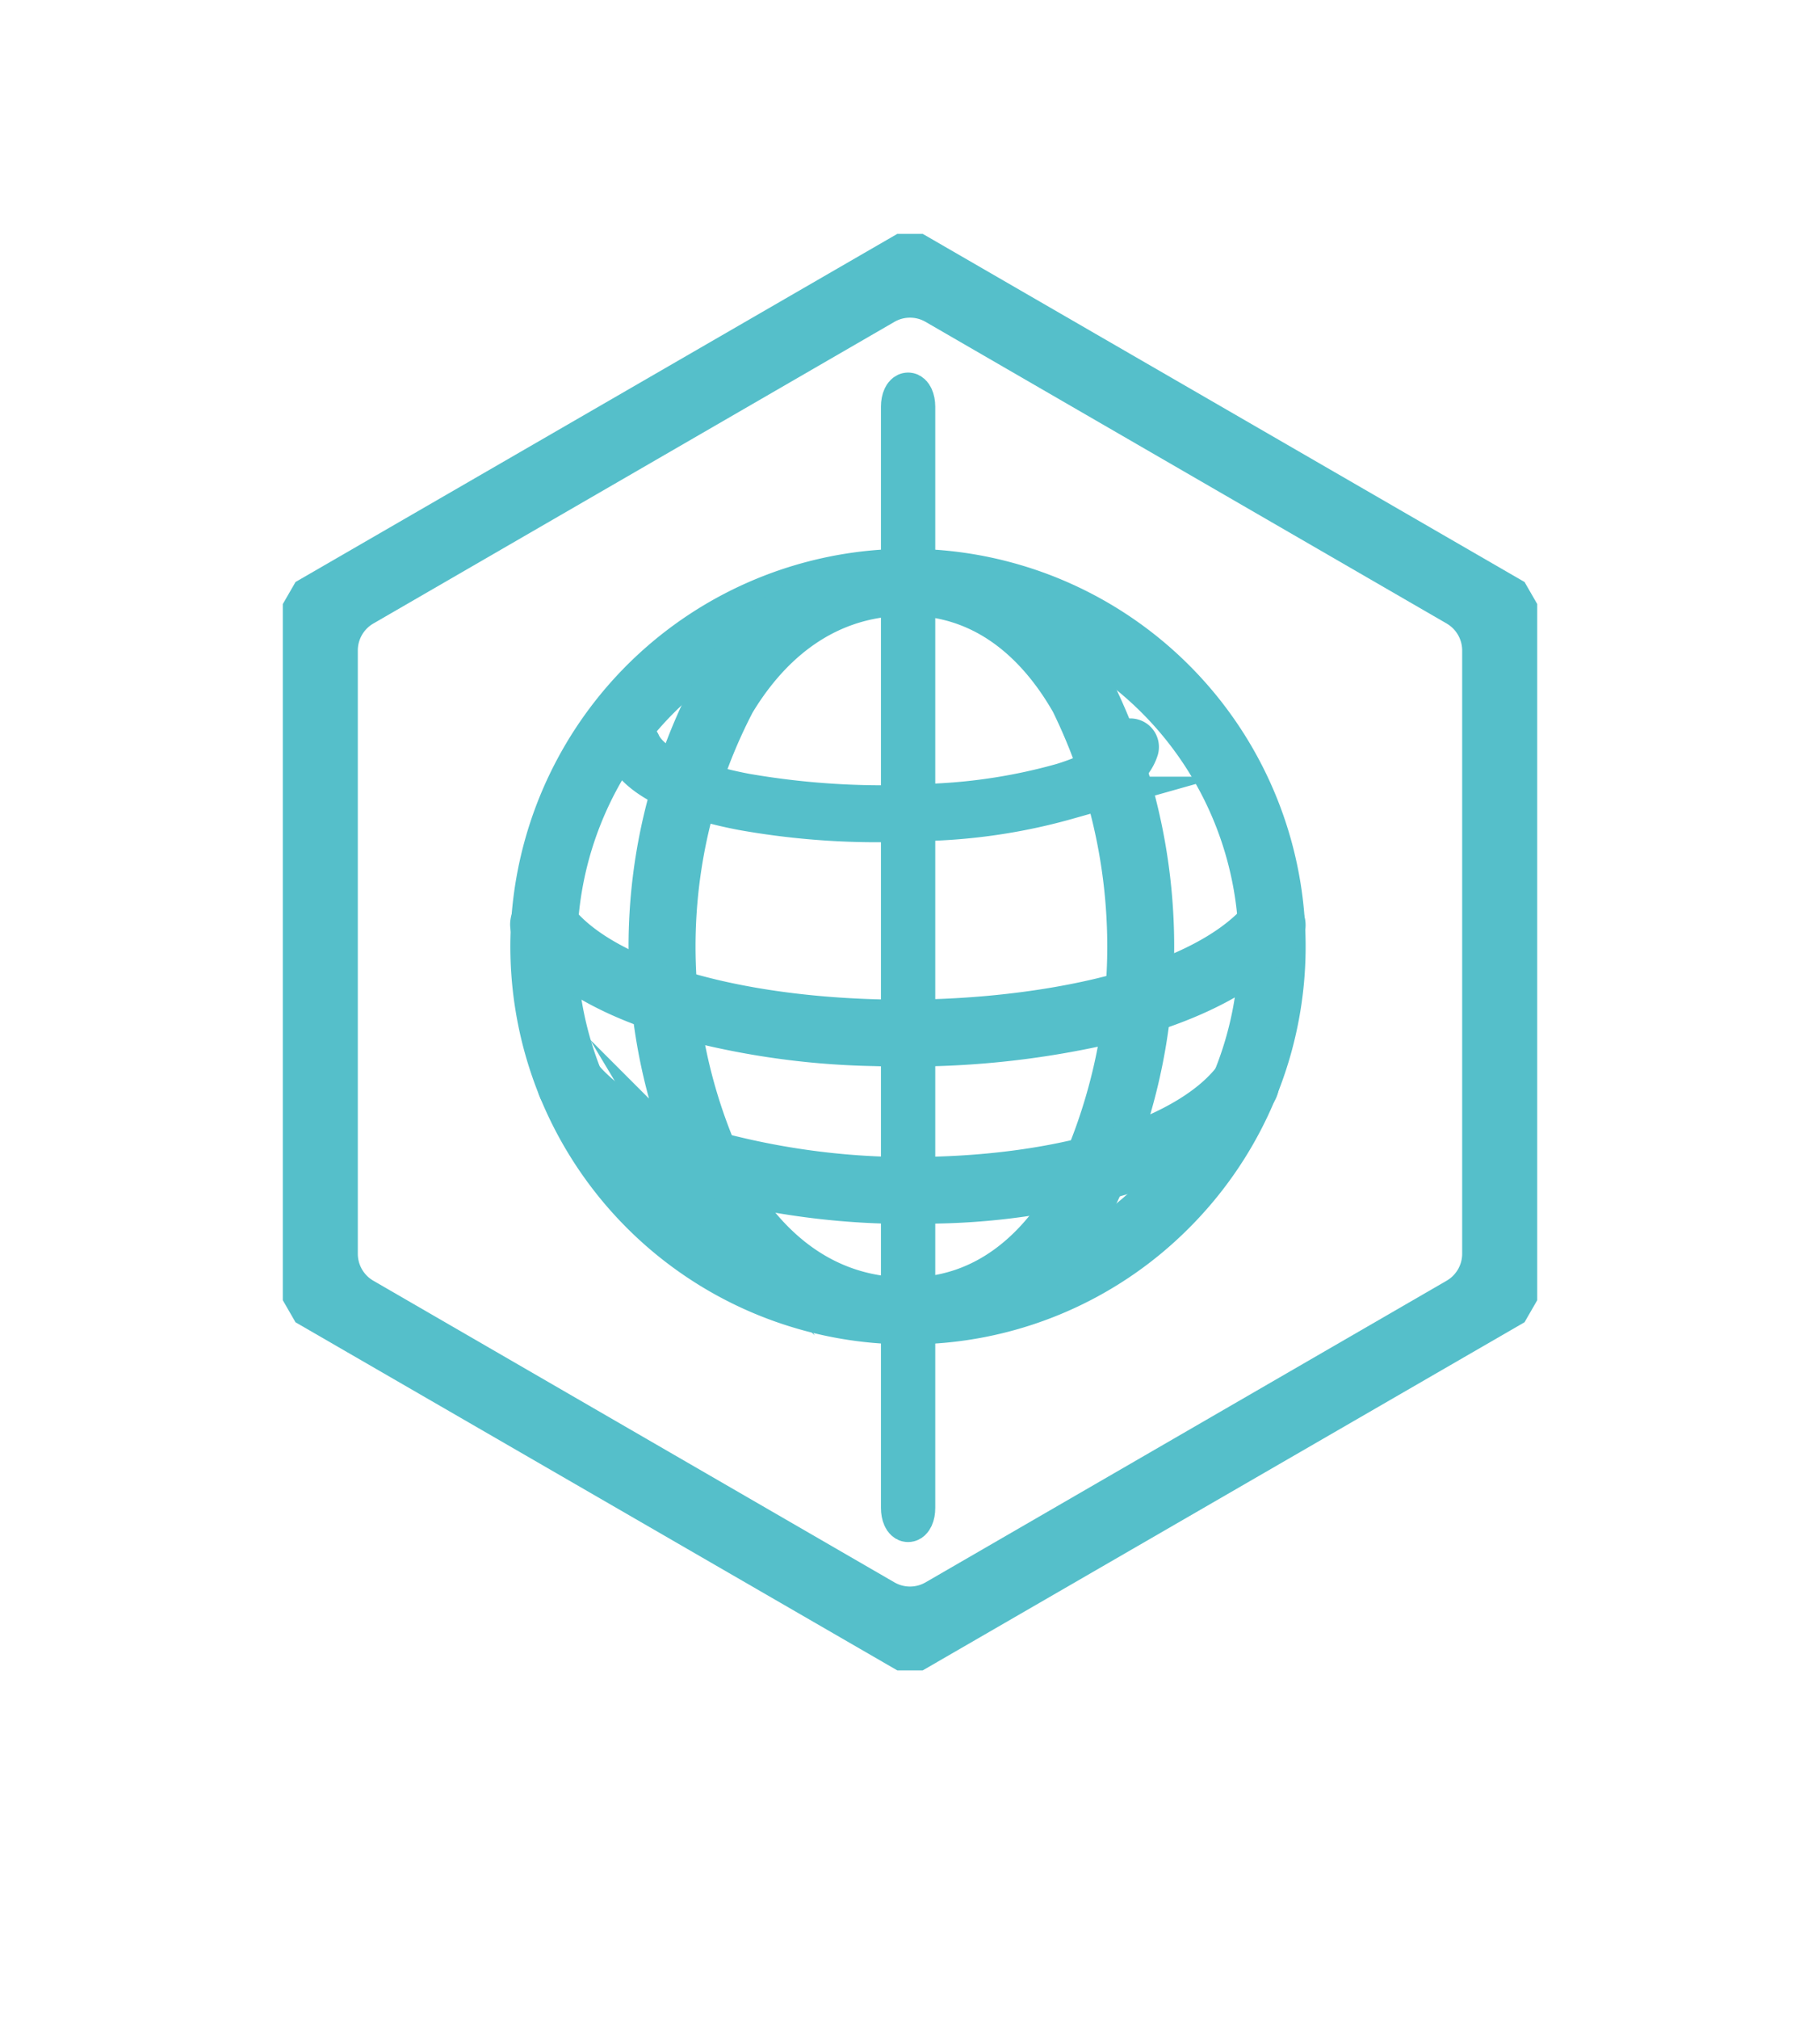 <svg xmlns="http://www.w3.org/2000/svg" xmlns:xlink="http://www.w3.org/1999/xlink" width="95.087" height="105.443" viewBox="0 0 95.087 105.443"><defs><style>.a{fill:#fff;}.b{fill:url(#c);}.c,.d{fill:#55bfca;stroke:#55bfca;stroke-miterlimit:10;}.c{stroke-width:2.237px;}.d{stroke-width:2.623px;}.e{filter:url(#a);}</style><filter id="a" x="0" y="0" width="95.087" height="105.443" filterUnits="userSpaceOnUse"><feOffset dy="3" input="SourceAlpha"/><feGaussianBlur stdDeviation="3" result="b"/><feFlood flood-opacity="0.161"/><feComposite operator="in" in2="b"/><feComposite in="SourceGraphic"/></filter><linearGradient id="c" x1="-0.693" y1="0.506" x2="2.265" y2="0.49" gradientUnits="objectBoundingBox"><stop offset="0" stop-color="#55bfca"/><stop offset="1" stop-color="#55bfca"/></linearGradient></defs><g transform="translate(9 6)"><g transform="translate(0 -143.138)"><g class="e" transform="matrix(1, 0, 0, 1, -9, 137.14)"><path class="a" d="M944.35,511.215a5.08,5.08,0,0,1,2.538-4.4L980.354,487.5a5.081,5.081,0,0,1,5.078,0l33.466,19.322a5.08,5.08,0,0,1,2.539,4.4v38.644a5.076,5.076,0,0,1-2.539,4.4l-33.466,19.322a5.077,5.077,0,0,1-5.078,0l-33.466-19.322a5.077,5.077,0,0,1-2.538-4.4Z" transform="translate(-935.35 -480.82)"/></g><path class="b" d="M956.98,519.739l.666-1.154,31.439-18.178h1.329l31.442,18.18.662,1.149v36.356l-.663,1.15-31.442,18.18h-1.328l-31.441-18.178-.664-1.152Z" transform="translate(-951.205 -351.056)"/></g><path class="a" d="M965.553,558.862V527.357a1.628,1.628,0,0,1,.812-1.409l27.225-15.753a1.621,1.621,0,0,1,1.624,0l27.225,15.753a1.628,1.628,0,0,1,.812,1.409v31.5a1.628,1.628,0,0,1-.812,1.41l-27.225,15.753a1.623,1.623,0,0,1-1.624,0l-27.225-15.752A1.628,1.628,0,0,1,965.553,558.862Z" transform="translate(-955.859 -499.388)"/><g transform="translate(18.974 14.573)"><g transform="translate(19.166)"><path class="c" d="M621.666,515.54c-.168,0-.3-.3-.3-.66V457.365c0-.364.136-.66.3-.66s.3.3.3.66V514.88C621.969,515.244,621.833,515.54,621.666,515.54Z" transform="translate(-621.362 -456.705)"/></g><g transform="translate(0 9.394)"><g transform="translate(4.712 8.652)"><path class="c" d="M619.775,479.676a40,40,0,0,1-7.306-.623c-2.345-.448-5.3-1.35-6.075-3.1a.372.372,0,0,1,.68-.3c.5,1.133,2.468,2.08,5.534,2.667a41.92,41.92,0,0,0,9.874.532,29.377,29.377,0,0,0,6.721-1.074c1.836-.569,2.935-1.29,3.179-2.083a.373.373,0,0,1,.712.22c-.325,1.053-1.56,1.919-3.67,2.575a30.091,30.091,0,0,1-6.9,1.106C621.615,479.65,620.693,479.676,619.775,479.676Z" transform="translate(-606.362 -475.432)"/></g><path class="d" d="M620.936,505.381a19.463,19.463,0,1,1,13.763-5.7A19.335,19.335,0,0,1,620.936,505.381Zm0-38.054a18.591,18.591,0,1,0,18.591,18.591A18.612,18.612,0,0,0,620.936,467.327Z" transform="translate(-601.472 -466.454)"/><g transform="translate(19.011)"><path class="d" d="M621.638,505.381a.437.437,0,1,1,0-.873c4.542,0,7.266-3.113,8.752-5.726a29.2,29.2,0,0,0,0-25.73c-1.486-2.612-4.21-5.726-8.752-5.726a.437.437,0,1,1,0-.873c3.928,0,7.216,2.132,9.512,6.167a30.06,30.06,0,0,1,0,26.593C628.854,503.249,625.565,505.381,621.638,505.381Z" transform="translate(-621.201 -466.454)"/></g><g transform="translate(6.18)"><path class="d" d="M621.153,505.381c-4.125,0-7.583-2.13-10-6.158a28.7,28.7,0,0,1,0-26.611c2.414-4.029,5.871-6.158,10-6.158a.437.437,0,0,1,0,.873c-4.8,0-7.68,3.118-9.249,5.734a27.85,27.85,0,0,0,0,25.713c1.569,2.615,4.445,5.733,9.249,5.733a.437.437,0,0,1,0,.873Z" transform="translate(-607.886 -466.454)"/></g><g transform="translate(1.409 26.213)"><path class="d" d="M621.213,500.08a39.655,39.655,0,0,1-10.081-1.236c-3.714-1-6.514-2.548-8.1-4.473a.436.436,0,0,1,.675-.554c1.469,1.785,4.115,3.231,7.651,4.185a39.568,39.568,0,0,0,11.129,1.186c7.5-.223,13.549-2.273,15.79-5.351a.436.436,0,0,1,.705.514c-1.245,1.711-3.535,3.144-6.619,4.145a36.038,36.038,0,0,1-9.851,1.565C622.081,500.074,621.647,500.08,621.213,500.08Z" transform="translate(-602.934 -493.658)"/></g><g transform="translate(0.012 17.892)"><path class="d" d="M620.712,491.546q-.791,0-1.581-.024a40.953,40.953,0,0,1-10.585-1.6c-3.3-1.018-5.713-2.471-6.976-4.2a.436.436,0,1,1,.7-.515c2.27,3.109,8.74,5.2,16.884,5.448,7.739.238,17.074-1.36,20.482-5.47a.437.437,0,0,1,.672.558c-1.631,1.968-4.643,3.547-8.708,4.568A45.9,45.9,0,0,1,620.712,491.546Z" transform="translate(-601.485 -485.022)"/></g></g></g></g></svg>